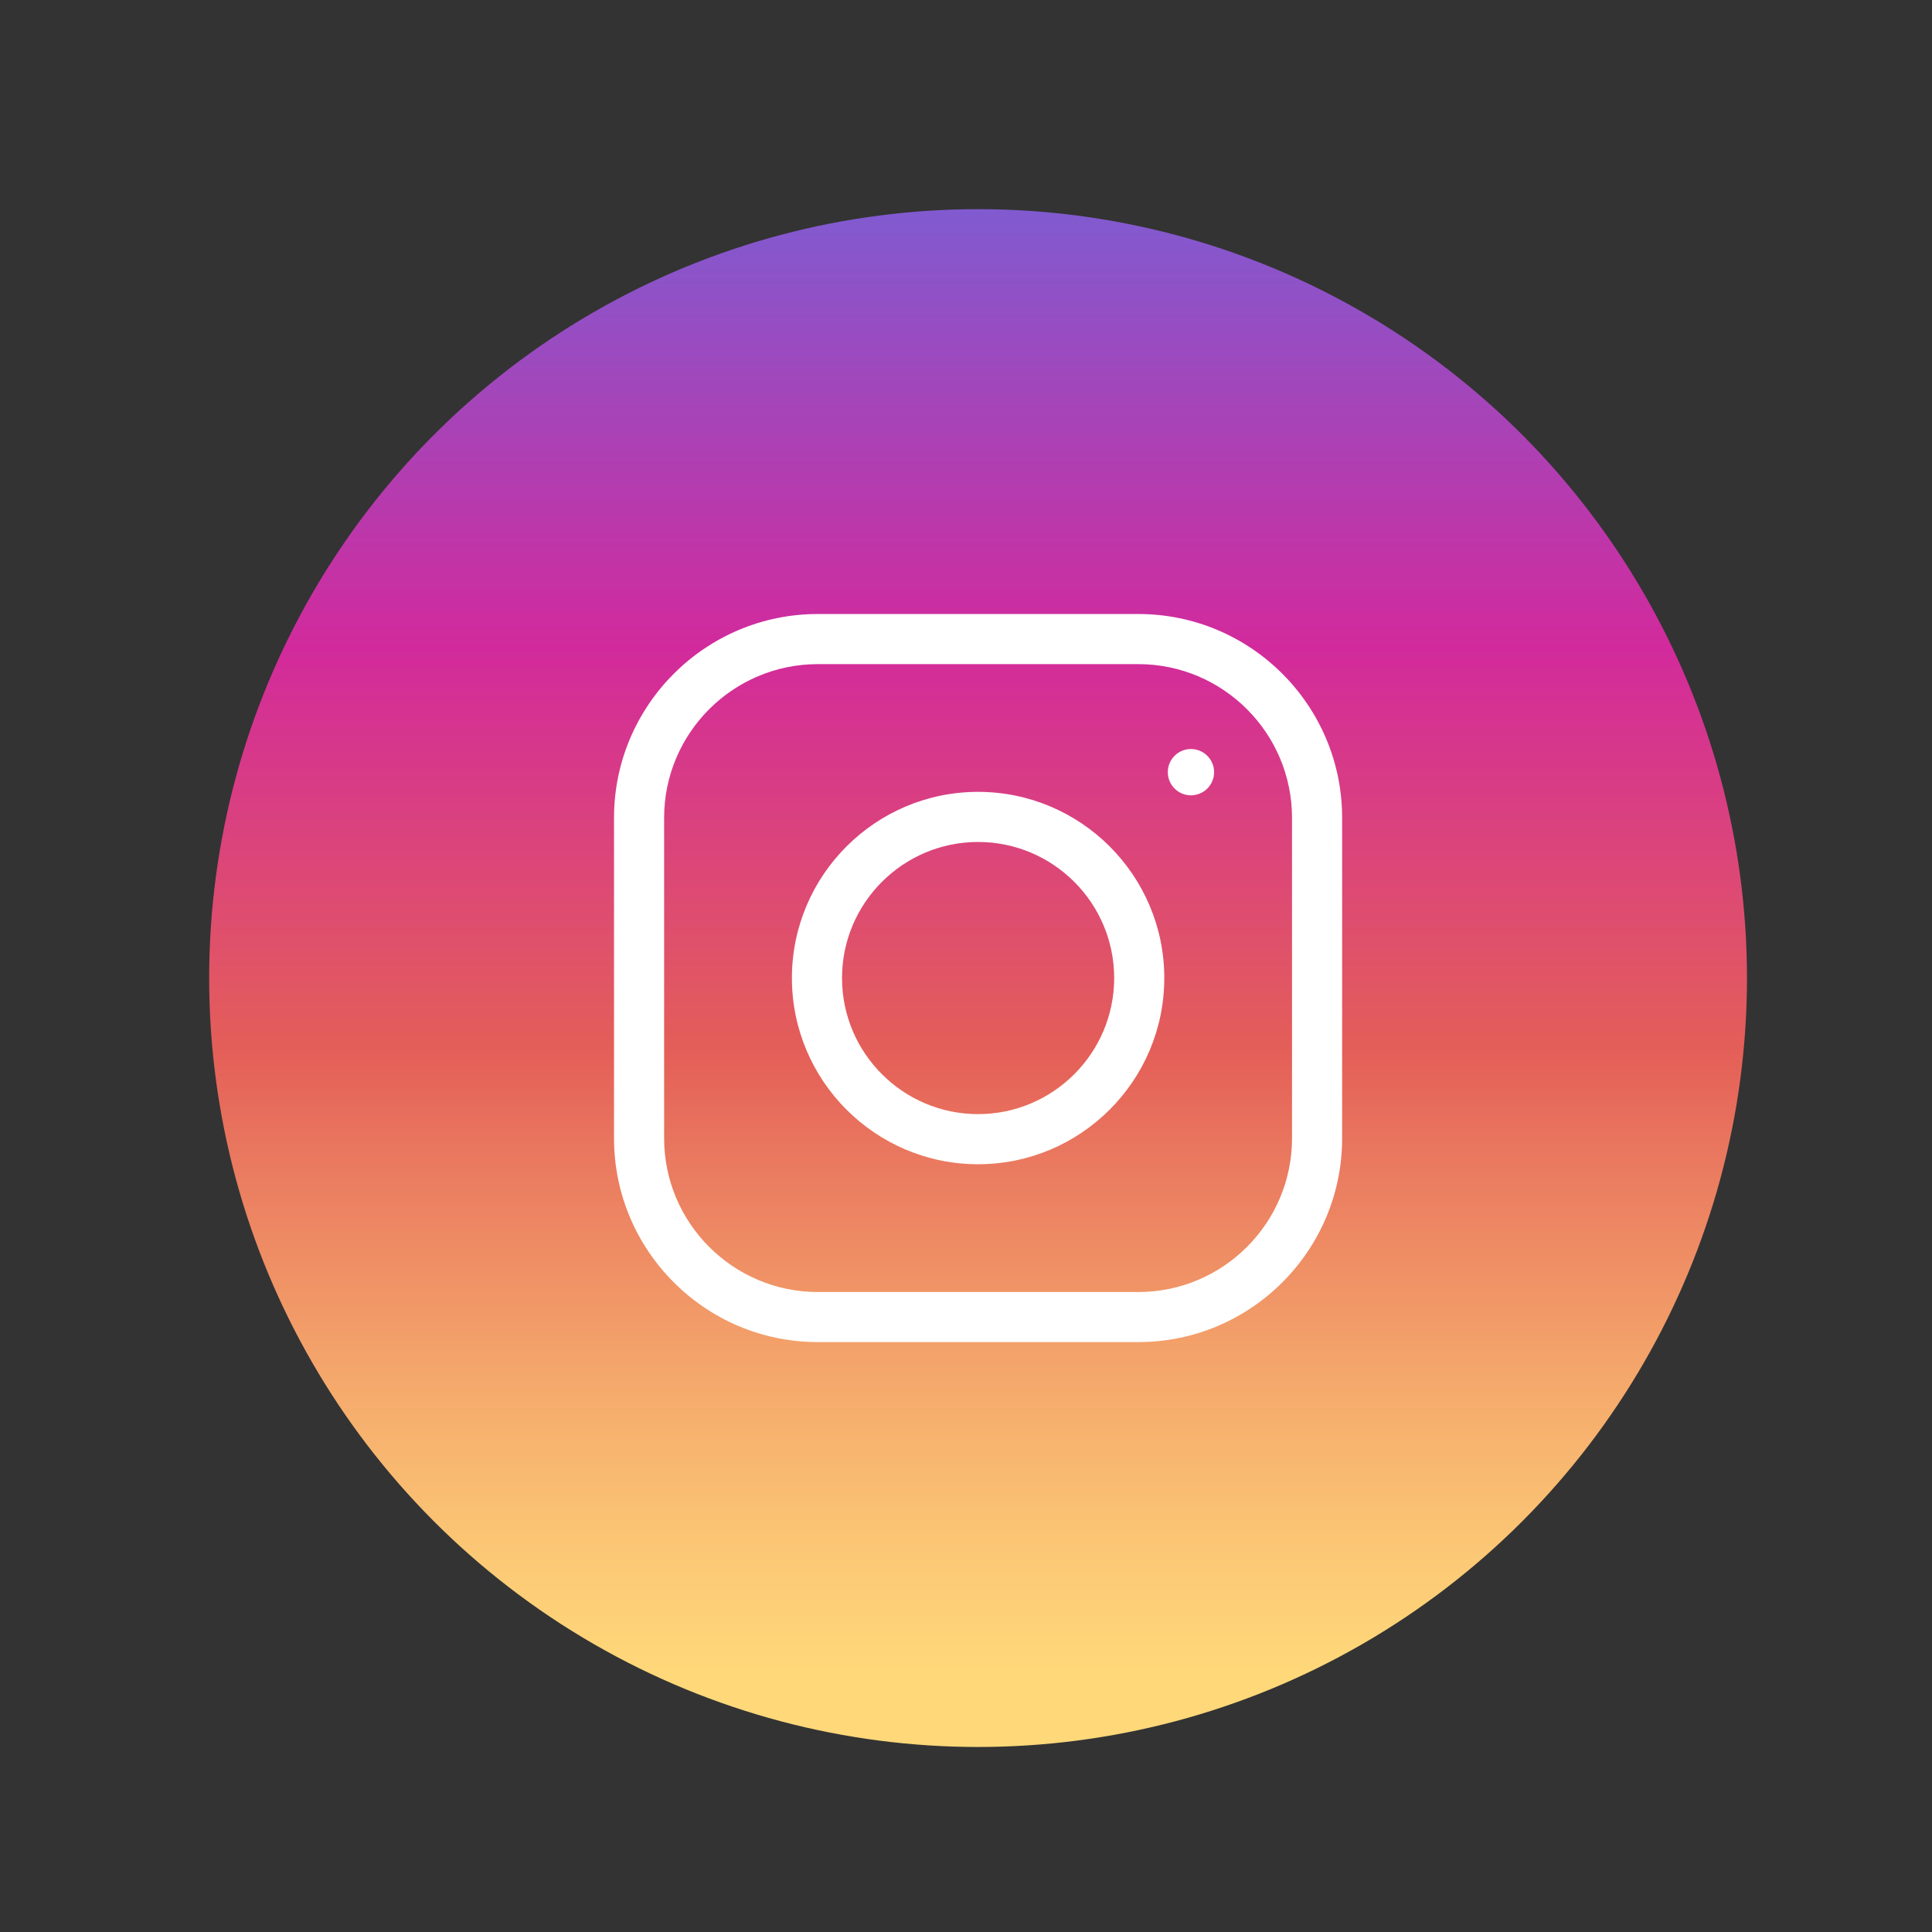 <?xml version="1.0" encoding="UTF-8" standalone="no"?>
<svg
   xmlns:dc="http://purl.org/dc/elements/1.1/"
   xmlns:cc="http://creativecommons.org/ns#"
   xmlns:rdf="http://www.w3.org/1999/02/22-rdf-syntax-ns#"
   xmlns:svg="http://www.w3.org/2000/svg"
   xmlns="http://www.w3.org/2000/svg"
   xmlns:sodipodi="http://sodipodi.sourceforge.net/DTD/sodipodi-0.dtd"
   xmlns:inkscape="http://www.inkscape.org/namespaces/inkscape"
   style="enable-background:new 0 0 48 48;"
   version="1.1"
   viewBox="0 0 48 48"
   xml:space="preserve"
   id="svg2"
   inkscape:version="0.91 r13725"
   sodipodi:docname="instagram.svg"><rect x="0" y="0" width="48" height="48" fill="#333333" stroke="none"/><defs
     id="defs37" /><sodipodi:namedview
     pagecolor="#ffffff"
     bordercolor="#666666"
     borderopacity="1"
     objecttolerance="10"
     gridtolerance="10"
     guidetolerance="10"
     inkscape:pageopacity="0"
     inkscape:pageshadow="2"
     inkscape:window-width="640"
     inkscape:window-height="480"
     id="namedview35"
     showgrid="false"
     inkscape:zoom="4.9166667"
     inkscape:cx="24"
     inkscape:cy="24"
     inkscape:window-x="10"
     inkscape:window-y="34"
     inkscape:window-maximized="0"
     inkscape:current-layer="svg2" /><g
     id="g3367"
     transform="matrix(1.245,0,0,1.245,-5.58,-5.58)"><g
       id="Icons"><g
         id="Icons_8_"><g
           id="g6"><linearGradient
             y2="43.88"
             y1="8.717"
             x2="24"
             x1="24"
             id="SVGID_1_"
             gradientUnits="userSpaceOnUse"
             gradientTransform="matrix(1,0,0,-1,0,50)"><stop
               id="stop9"
               style="stop-color:#FFD879"
               offset="0.097" /><stop
               id="stop11"
               style="stop-color:#FCCB76"
               offset="0.154" /><stop
               id="stop13"
               style="stop-color:#F5AA6C"
               offset="0.258" /><stop
               id="stop15"
               style="stop-color:#E9755E"
               offset="0.398" /><stop
               id="stop17"
               style="stop-color:#E45F58"
               offset="0.449" /><stop
               id="stop19"
               style="stop-color:#D22A9C"
               offset="0.679" /><stop
               id="stop21"
               style="stop-color:#6968DF"
               offset="1" /></linearGradient><circle
             id="circle23"
             style="fill:url(#SVGID_1_)"
             r="15.344"
             cy="24"
             cx="24" /><g
             id="g25"><path
               id="path27"
               style="fill:#ffffff"
               d="m 24,27.715 c -2.049,0 -3.715,-1.667 -3.715,-3.716 0,-2.049 1.667,-3.715 3.715,-3.715 2.049,0 3.716,1.666 3.716,3.715 0,2.049 -1.667,3.716 -3.716,3.716 z m 0,-6.431 c -1.497,0 -2.715,1.218 -2.715,2.715 0,1.497 1.218,2.716 2.715,2.716 1.498,0 2.716,-1.219 2.716,-2.716 0,-1.497 -1.218,-2.715 -2.716,-2.715 z"
               inkscape:connector-curvature="0" /></g><circle
             id="circle29"
             style="fill:#ffffff"
             r="0.462"
             cy="19.891"
             cx="28.248" /><g
             id="g31"><path
               id="path33"
               style="fill:#ffffff"
               d="m 27.198,31.264 -6.396,0 c -2.243,0 -4.067,-1.824 -4.067,-4.066 l 0,-6.396 c 0,-2.243 1.824,-4.067 4.067,-4.067 l 6.396,0 c 2.243,0 4.067,1.824 4.067,4.067 l 0,6.396 c 0,2.242 -1.824,4.066 -4.067,4.066 z M 20.802,17.735 c -1.691,0 -3.067,1.376 -3.067,3.067 l 0,6.396 c 0,1.69 1.376,3.067 3.067,3.067 l 6.396,0 c 1.691,0 3.067,-1.376 3.067,-3.067 l 0,-6.396 c 0,-1.691 -1.376,-3.067 -3.067,-3.067 l -6.396,0 z"
               inkscape:connector-curvature="0" /></g></g></g></g></g></svg>